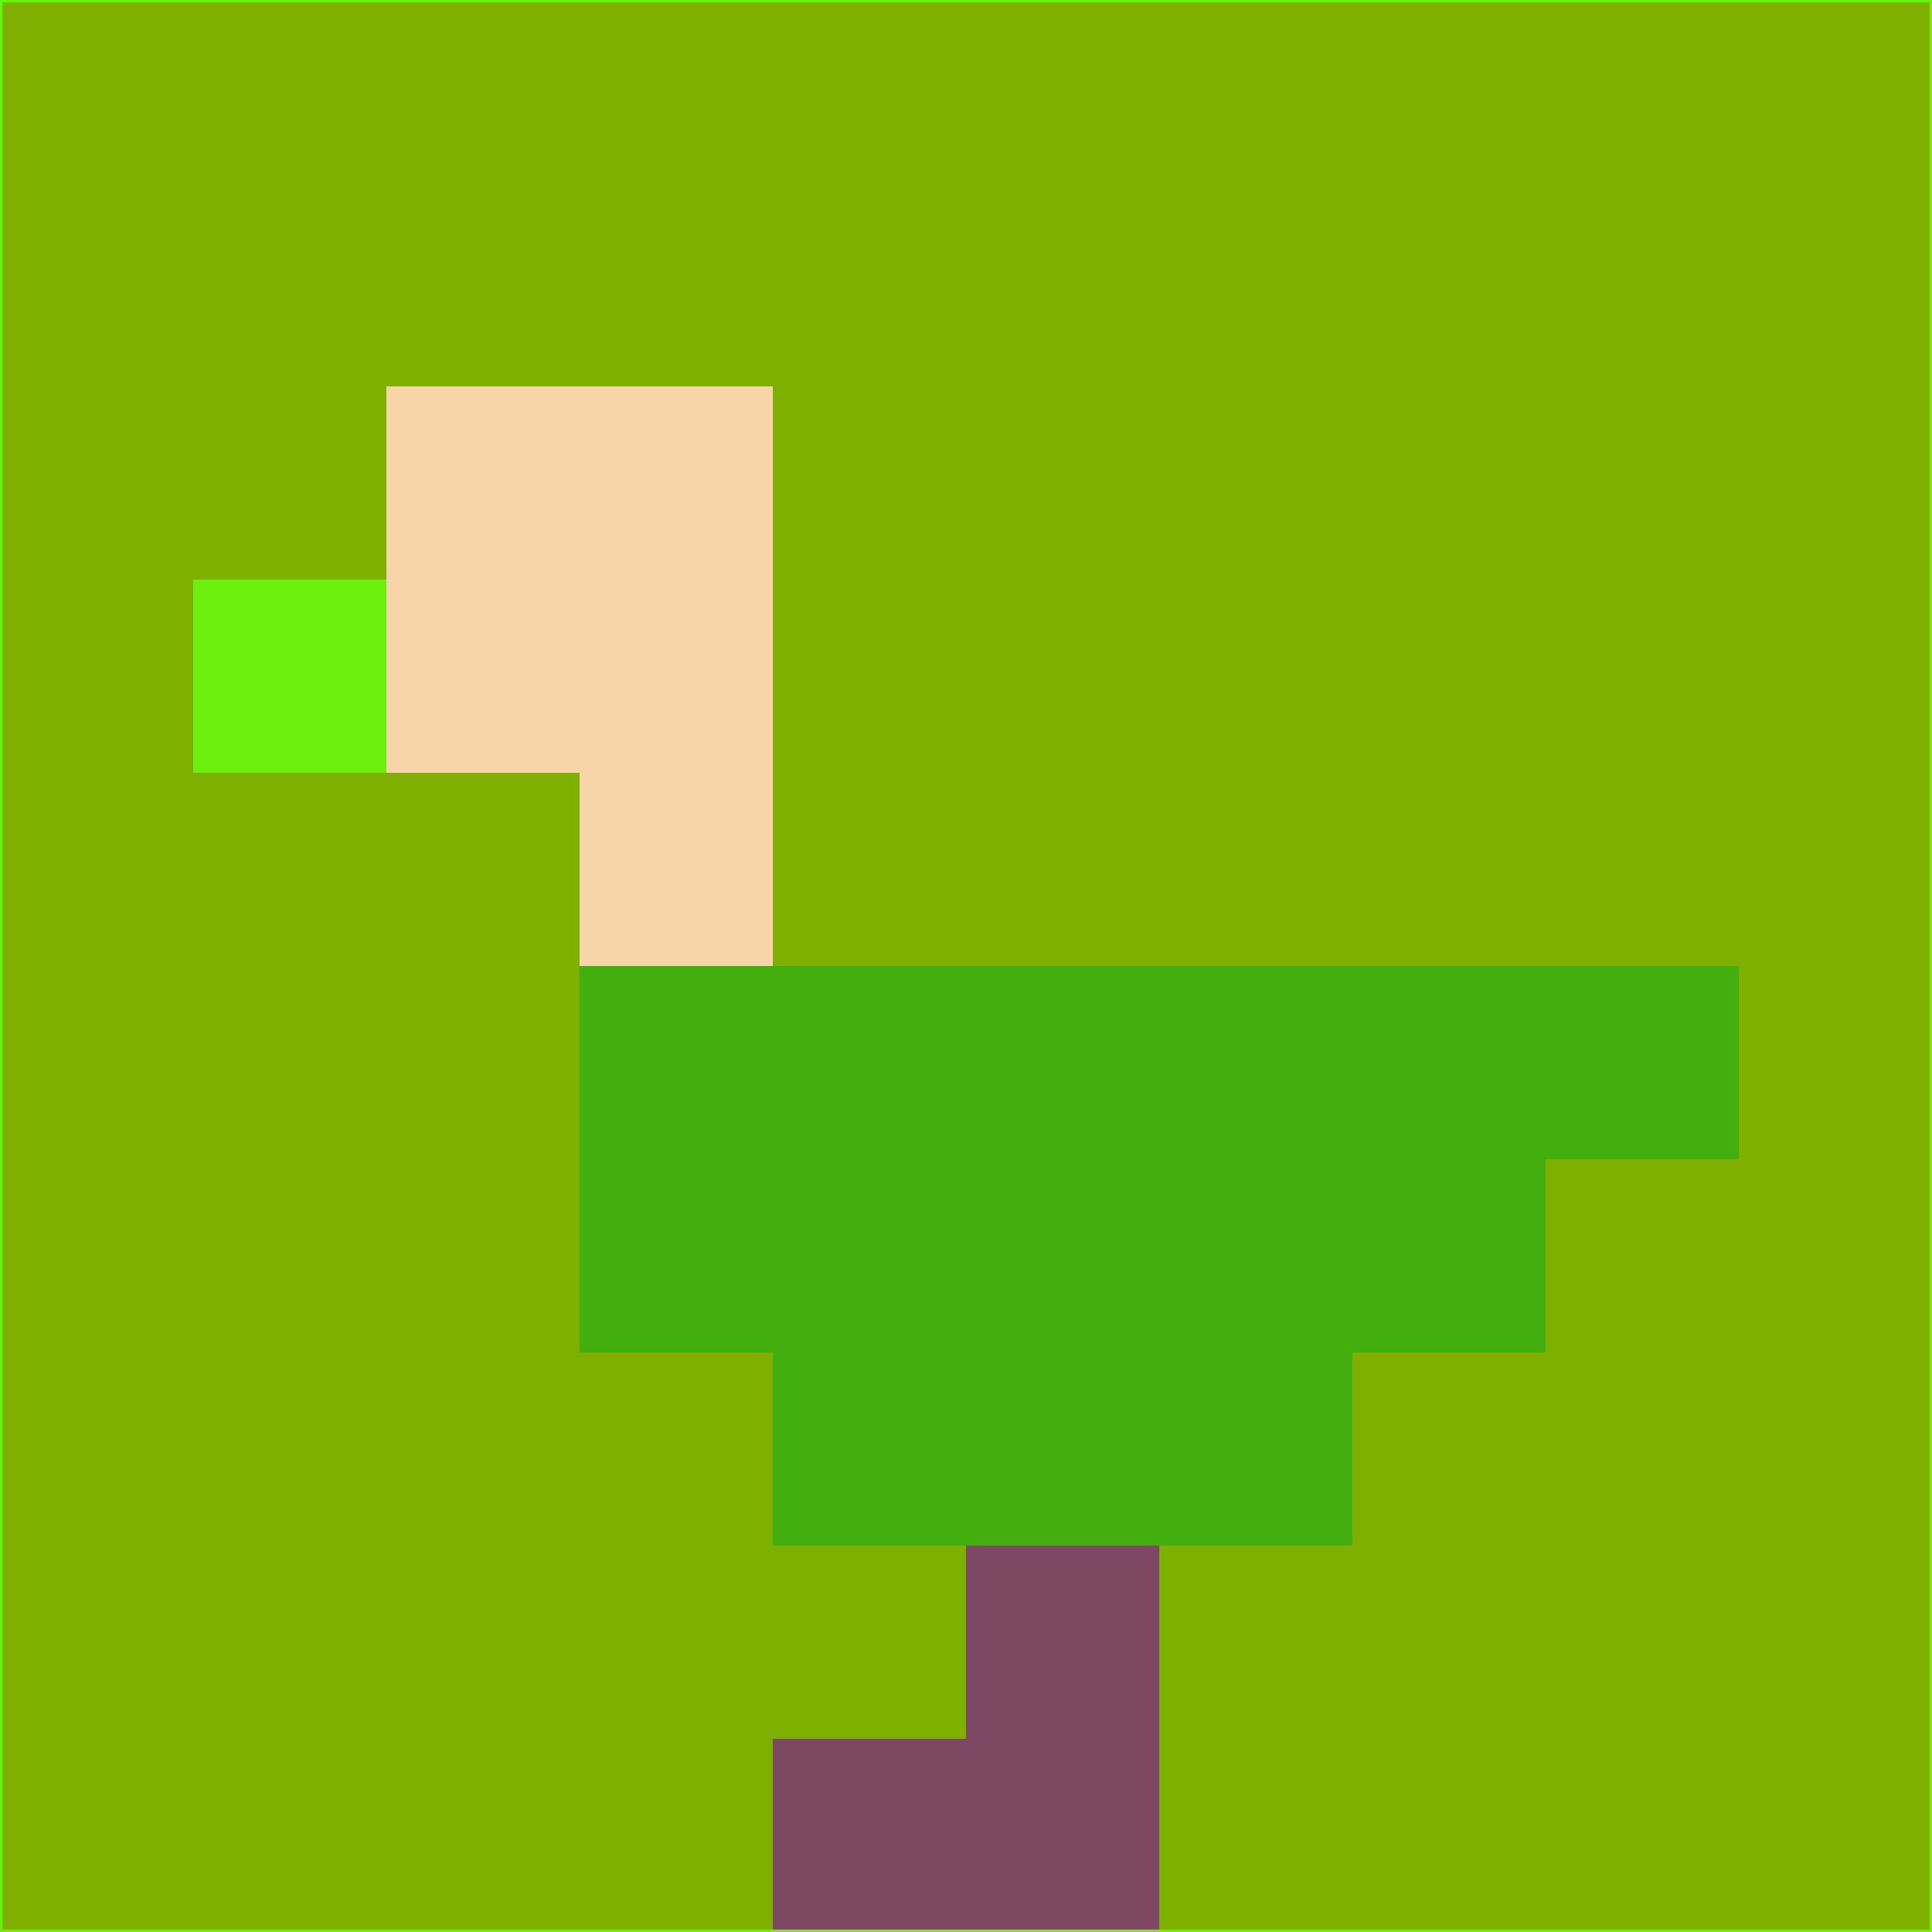 <svg xmlns="http://www.w3.org/2000/svg" version="1.1" width="785" height="785">
  <title>'goose-pfp-694263' by Dmitri Cherniak (Cyberpunk Edition)</title>
  <desc>
    seed=277709
    backgroundColor=#7db001
    padding=20
    innerPadding=0
    timeout=500
    dimension=1
    border=false
    Save=function(){return n.handleSave()}
    frame=12

    Rendered at 2024-09-15T22:37:01.034Z
    Generated in 1ms
    Modified for Cyberpunk theme with new color scheme
  </desc>
  <defs/>
  <rect width="100%" height="100%" fill="#7db001"/>
  <g>
    <g id="0-0">
      <rect x="0" y="0" height="785" width="785" fill="#7db001"/>
      <g>
        <!-- Neon blue -->
        <rect id="0-0-2-2-2-2" x="157" y="157" width="157" height="157" fill="#f7d5a9"/>
        <rect id="0-0-3-2-1-4" x="235.5" y="157" width="78.5" height="314" fill="#f7d5a9"/>
        <!-- Electric purple -->
        <rect id="0-0-4-5-5-1" x="314" y="392.5" width="392.5" height="78.5" fill="#43af0f"/>
        <rect id="0-0-3-5-5-2" x="235.5" y="392.5" width="392.5" height="157" fill="#43af0f"/>
        <rect id="0-0-4-5-3-3" x="314" y="392.5" width="235.5" height="235.5" fill="#43af0f"/>
        <!-- Neon pink -->
        <rect id="0-0-1-3-1-1" x="78.5" y="235.5" width="78.5" height="78.5" fill="#6ef00f"/>
        <!-- Cyber yellow -->
        <rect id="0-0-5-8-1-2" x="392.5" y="628" width="78.5" height="157" fill="#7e4762"/>
        <rect id="0-0-4-9-2-1" x="314" y="706.5" width="157" height="78.5" fill="#7e4762"/>
      </g>
      <rect x="0" y="0" stroke="#6ef00f" stroke-width="2" height="785" width="785" fill="none"/>
    </g>
  </g>
  <script xmlns=""/>
</svg>